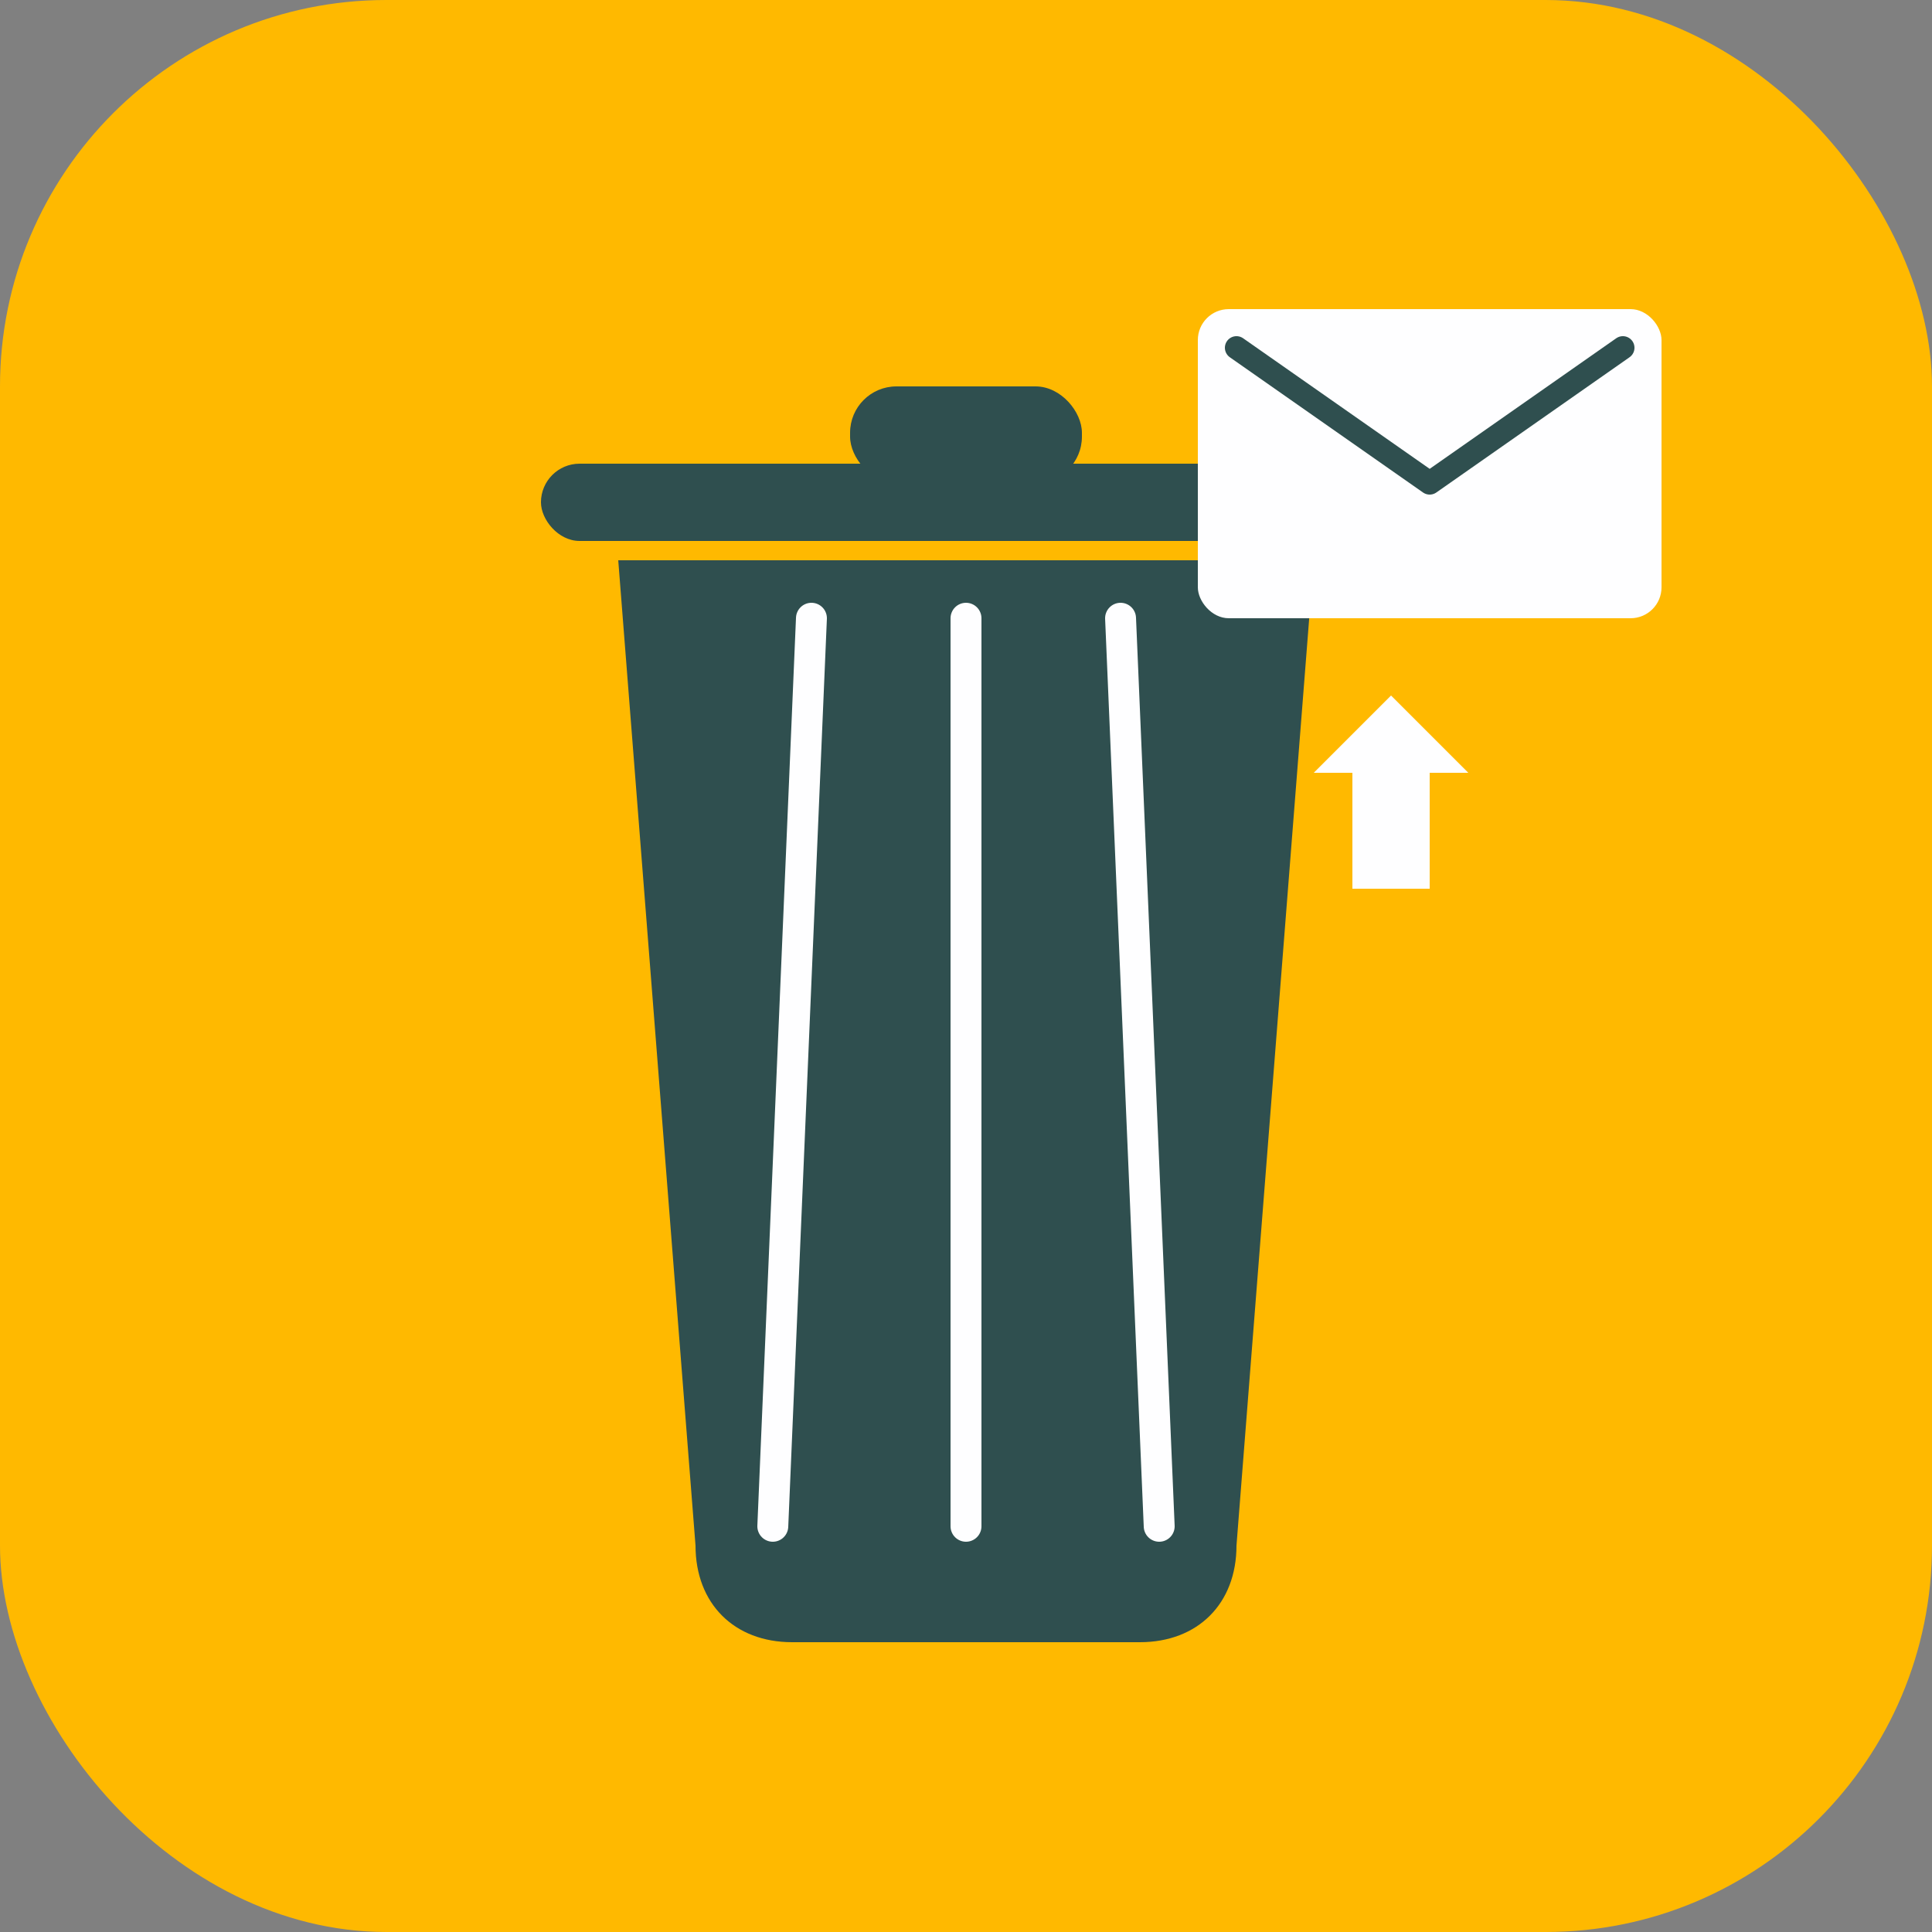 <svg version="1.1" id="Layer_1" xmlns="http://www.w3.org/2000/svg"
	xmlns:xlink="http://www.w3.org/1999/xlink" x="0px" y="0px"
	width="100%" viewBox="0 0 500 500" enable-background="new 0 0 500 500" xml:space="preserve">
	<rect x="0" y="0" width="500" height="500" fill="#808080" stroke="none"/>
	<rect x="0" y="0" width="100%" height="100%" rx="100" fill="#FFB900"/>

<!-- Trash can -->
<g fill="#2F4F4F">
<!-- Trash lid -->
<rect x="140" y="120" width="220" height="20" rx="10" fill="#2F4F4F"/>

<!-- Lid handle -->
<rect x="220" y="100" width="60" height="25" rx="12" fill="#2F4F4F"/>

<!-- Trash body -->
<path opacity="1" stroke="none"
	d="
M160,145
	L180,400
	C180,415 190,425 205,425
	L295,425
	C310,425 320,415 320,400
	L340,145
z"/>

<!-- Vertical lines on trash -->
</g>

<g fill="none" stroke="#FEFEFF" stroke-width="8" stroke-linecap="round">
<path d="M210,160 L200,395"/>
<path d="M250,160 L250,395"/>
<path d="M290,160 L300,395"/>
</g>

<!-- Email envelope going into trash -->
<g fill="#FEFEFF">
<rect x="310" y="80" width="120" height="80" rx="8" fill="#FEFEFF"/>
<path d="M320 90 L370 125 L420 90" fill="none" stroke="#2F4F4F" stroke-width="6" stroke-linecap="round" stroke-linejoin="round"/>
</g>

<!-- Arrow pointing to trash -->
<g fill="#FEFEFF">
<path opacity="1" stroke="none"
	d="
M360,180
	L340,200
	L350,200
	L350,230
	L370,230
	L370,200
	L380,200
z"/>
</g>

</svg>
